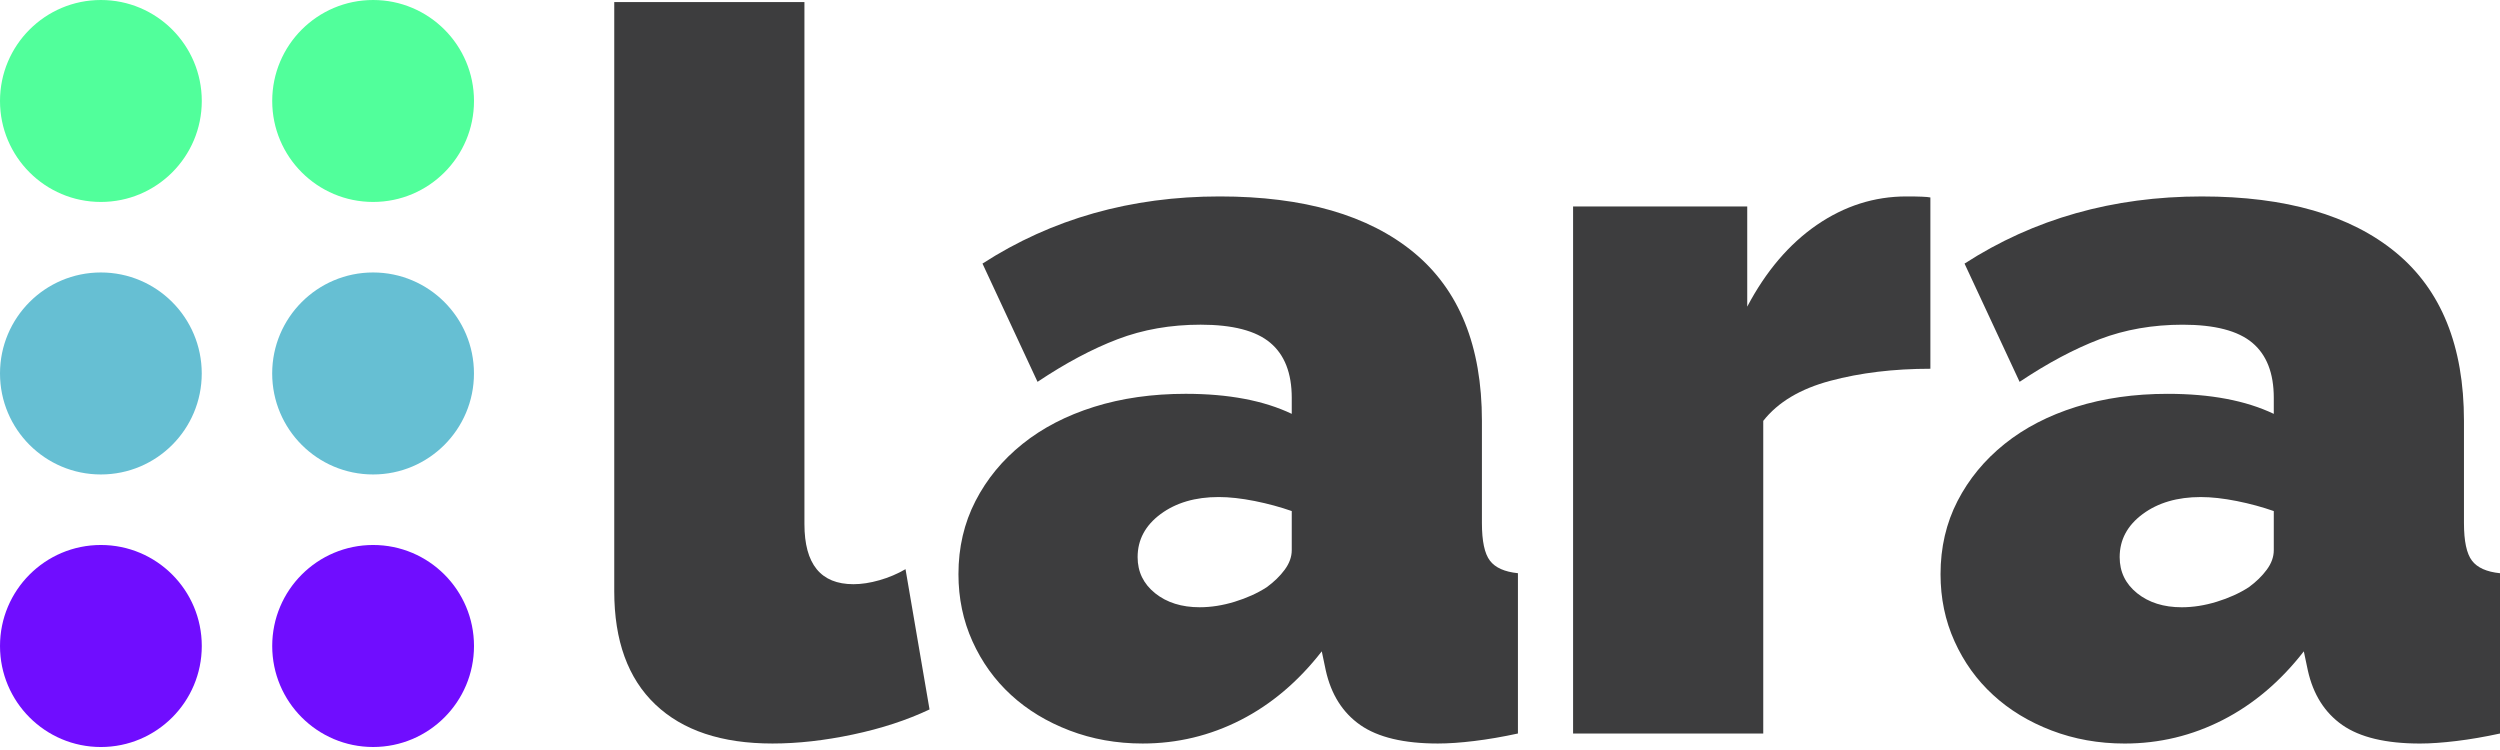 <svg width="150" height="45" viewBox="0 0 150 45" fill="none" xmlns="http://www.w3.org/2000/svg">
<path d="M36.855 0.123H48.266V31.445C48.266 33.85 49.246 35.052 51.208 35.052C51.688 35.052 52.208 34.973 52.77 34.812C53.33 34.652 53.85 34.43 54.331 34.15L55.772 42.566C54.411 43.211 52.879 43.711 51.178 44.07C49.476 44.431 47.865 44.611 46.345 44.611C43.301 44.611 40.959 43.829 39.318 42.266C37.676 40.702 36.855 38.439 36.855 35.472V0.123Z" fill="#3D3D3E"/>
<path d="M68.557 44.611C66.996 44.611 65.533 44.349 64.173 43.829C62.812 43.308 61.642 42.598 60.66 41.695C59.679 40.794 58.908 39.721 58.348 38.479C57.787 37.236 57.507 35.894 57.507 34.45C57.507 32.847 57.848 31.384 58.529 30.061C59.209 28.739 60.149 27.598 61.352 26.635C62.552 25.673 63.983 24.933 65.644 24.411C67.306 23.89 69.137 23.629 71.139 23.629C73.702 23.629 75.824 24.03 77.505 24.831V23.869C77.505 22.389 77.075 21.285 76.213 20.564C75.353 19.843 73.962 19.481 72.04 19.481C70.238 19.481 68.577 19.772 67.056 20.353C65.534 20.933 63.934 21.786 62.252 22.91L58.949 15.815C63.112 13.128 67.857 11.786 73.182 11.786C78.226 11.786 82.109 12.908 84.831 15.151C87.553 17.398 88.915 20.764 88.915 25.252V31.384C88.915 32.467 89.074 33.219 89.396 33.64C89.715 34.061 90.275 34.311 91.076 34.392V44.01C90.156 44.21 89.284 44.36 88.465 44.459C87.643 44.56 86.913 44.611 86.272 44.611C84.232 44.611 82.679 44.24 81.618 43.501C80.557 42.758 79.867 41.665 79.546 40.222L79.306 39.08C77.904 40.884 76.284 42.257 74.443 43.199C72.6 44.139 70.639 44.611 68.557 44.611ZM71.981 36.435C72.661 36.435 73.361 36.326 74.083 36.104C74.803 35.883 75.443 35.595 76.004 35.233C76.444 34.912 76.804 34.561 77.085 34.18C77.364 33.799 77.505 33.41 77.505 33.009V30.663C76.824 30.424 76.082 30.222 75.283 30.061C74.481 29.902 73.761 29.822 73.122 29.822C71.719 29.822 70.559 30.163 69.638 30.843C68.717 31.526 68.257 32.387 68.257 33.428C68.257 34.311 68.608 35.032 69.308 35.595C70.008 36.155 70.9 36.435 71.981 36.435Z" fill="#3D3D3E"/>
<path d="M115.823 22.125C113.621 22.125 111.619 22.367 109.818 22.849C108.016 23.33 106.675 24.132 105.795 25.252V44.01H94.385V12.387H104.834V18.399C105.955 16.274 107.346 14.642 109.007 13.498C110.669 12.357 112.461 11.786 114.381 11.786C115.142 11.786 115.622 11.806 115.823 11.847V22.125Z" fill="#3D3D3E"/>
<path d="M127.48 44.612C125.919 44.612 124.457 44.35 123.096 43.83C121.735 43.309 120.565 42.599 119.585 41.696C118.602 40.795 117.832 39.722 117.272 38.48C116.71 37.237 116.432 35.895 116.432 34.451C116.432 32.848 116.771 31.385 117.451 30.062C118.133 28.74 119.073 27.599 120.275 26.636C121.475 25.674 122.906 24.933 124.568 24.412C126.229 23.891 128.06 23.63 130.063 23.63C132.624 23.63 134.746 24.031 136.427 24.832V23.87C136.427 22.389 135.998 21.286 135.136 20.564C134.276 19.844 132.885 19.482 130.963 19.482C129.162 19.482 127.5 19.773 125.98 20.353C124.457 20.934 122.857 21.787 121.176 22.91L117.872 15.816C122.036 13.129 126.78 11.787 132.105 11.787C137.149 11.787 141.031 12.908 143.754 15.152C146.477 17.399 147.838 20.765 147.838 25.253V31.385C147.838 32.468 147.997 33.22 148.319 33.641C148.638 34.061 149.199 34.312 150 34.393V44.011C149.079 44.211 148.207 44.361 147.388 44.46C146.567 44.56 145.835 44.612 145.195 44.612C143.154 44.612 141.601 44.24 140.541 43.502C139.481 42.759 138.79 41.666 138.47 40.223L138.229 39.081C136.828 40.885 135.206 42.258 133.365 43.199C131.524 44.14 129.562 44.612 127.48 44.612ZM130.904 36.436C131.584 36.436 132.284 36.327 133.005 36.105C133.725 35.884 134.365 35.596 134.927 35.234C135.367 34.912 135.727 34.561 136.007 34.181C136.288 33.8 136.427 33.411 136.427 33.009V30.664C135.747 30.425 135.007 30.223 134.206 30.062C133.404 29.903 132.684 29.823 132.044 29.823C130.642 29.823 129.481 30.163 128.561 30.844C127.639 31.527 127.18 32.388 127.18 33.429C127.18 34.312 127.53 35.033 128.231 35.596C128.931 36.155 129.822 36.436 130.904 36.436Z" fill="#3D3D3E"/>
<path d="M28.44 6.059C28.44 2.713 25.73 0 22.387 0C19.043 0 16.333 2.713 16.333 6.059C16.333 9.405 19.043 12.117 22.387 12.117C25.73 12.117 28.44 9.405 28.44 6.059Z" fill="#51FF9B"/>
<path d="M12.107 6.059C12.107 2.713 9.397 0 6.053 0C2.711 0 0 2.713 0 6.059C0 9.405 2.711 12.117 6.053 12.117C9.397 12.117 12.107 9.405 12.107 6.059Z" fill="#51FF9B"/>
<path d="M28.44 38.76C28.44 35.413 25.73 32.699 22.387 32.699C19.043 32.699 16.333 35.413 16.333 38.76C16.333 42.106 19.043 44.82 22.387 44.82C25.73 44.82 28.44 42.106 28.44 38.76Z" fill="#700DFF"/>
<path d="M12.107 38.76C12.107 35.413 9.396 32.699 6.053 32.699C2.711 32.699 0 35.413 0 38.76C0 42.106 2.711 44.821 6.053 44.821C9.397 44.821 12.107 42.106 12.107 38.76Z" fill="#700DFF"/>
<path d="M28.438 22.408C28.438 19.063 25.727 16.348 22.385 16.348C19.043 16.348 16.331 19.063 16.331 22.408C16.331 25.756 19.043 28.468 22.385 28.468C25.727 28.468 28.438 25.756 28.438 22.408Z" fill="#66BFD3"/>
<path d="M12.105 22.408C12.105 19.063 9.397 16.348 6.052 16.348C2.709 16.348 0 19.063 0 22.408C0 25.756 2.709 28.468 6.052 28.468C9.397 28.468 12.105 25.756 12.105 22.408Z" fill="#66BFD3"/>
</svg>
